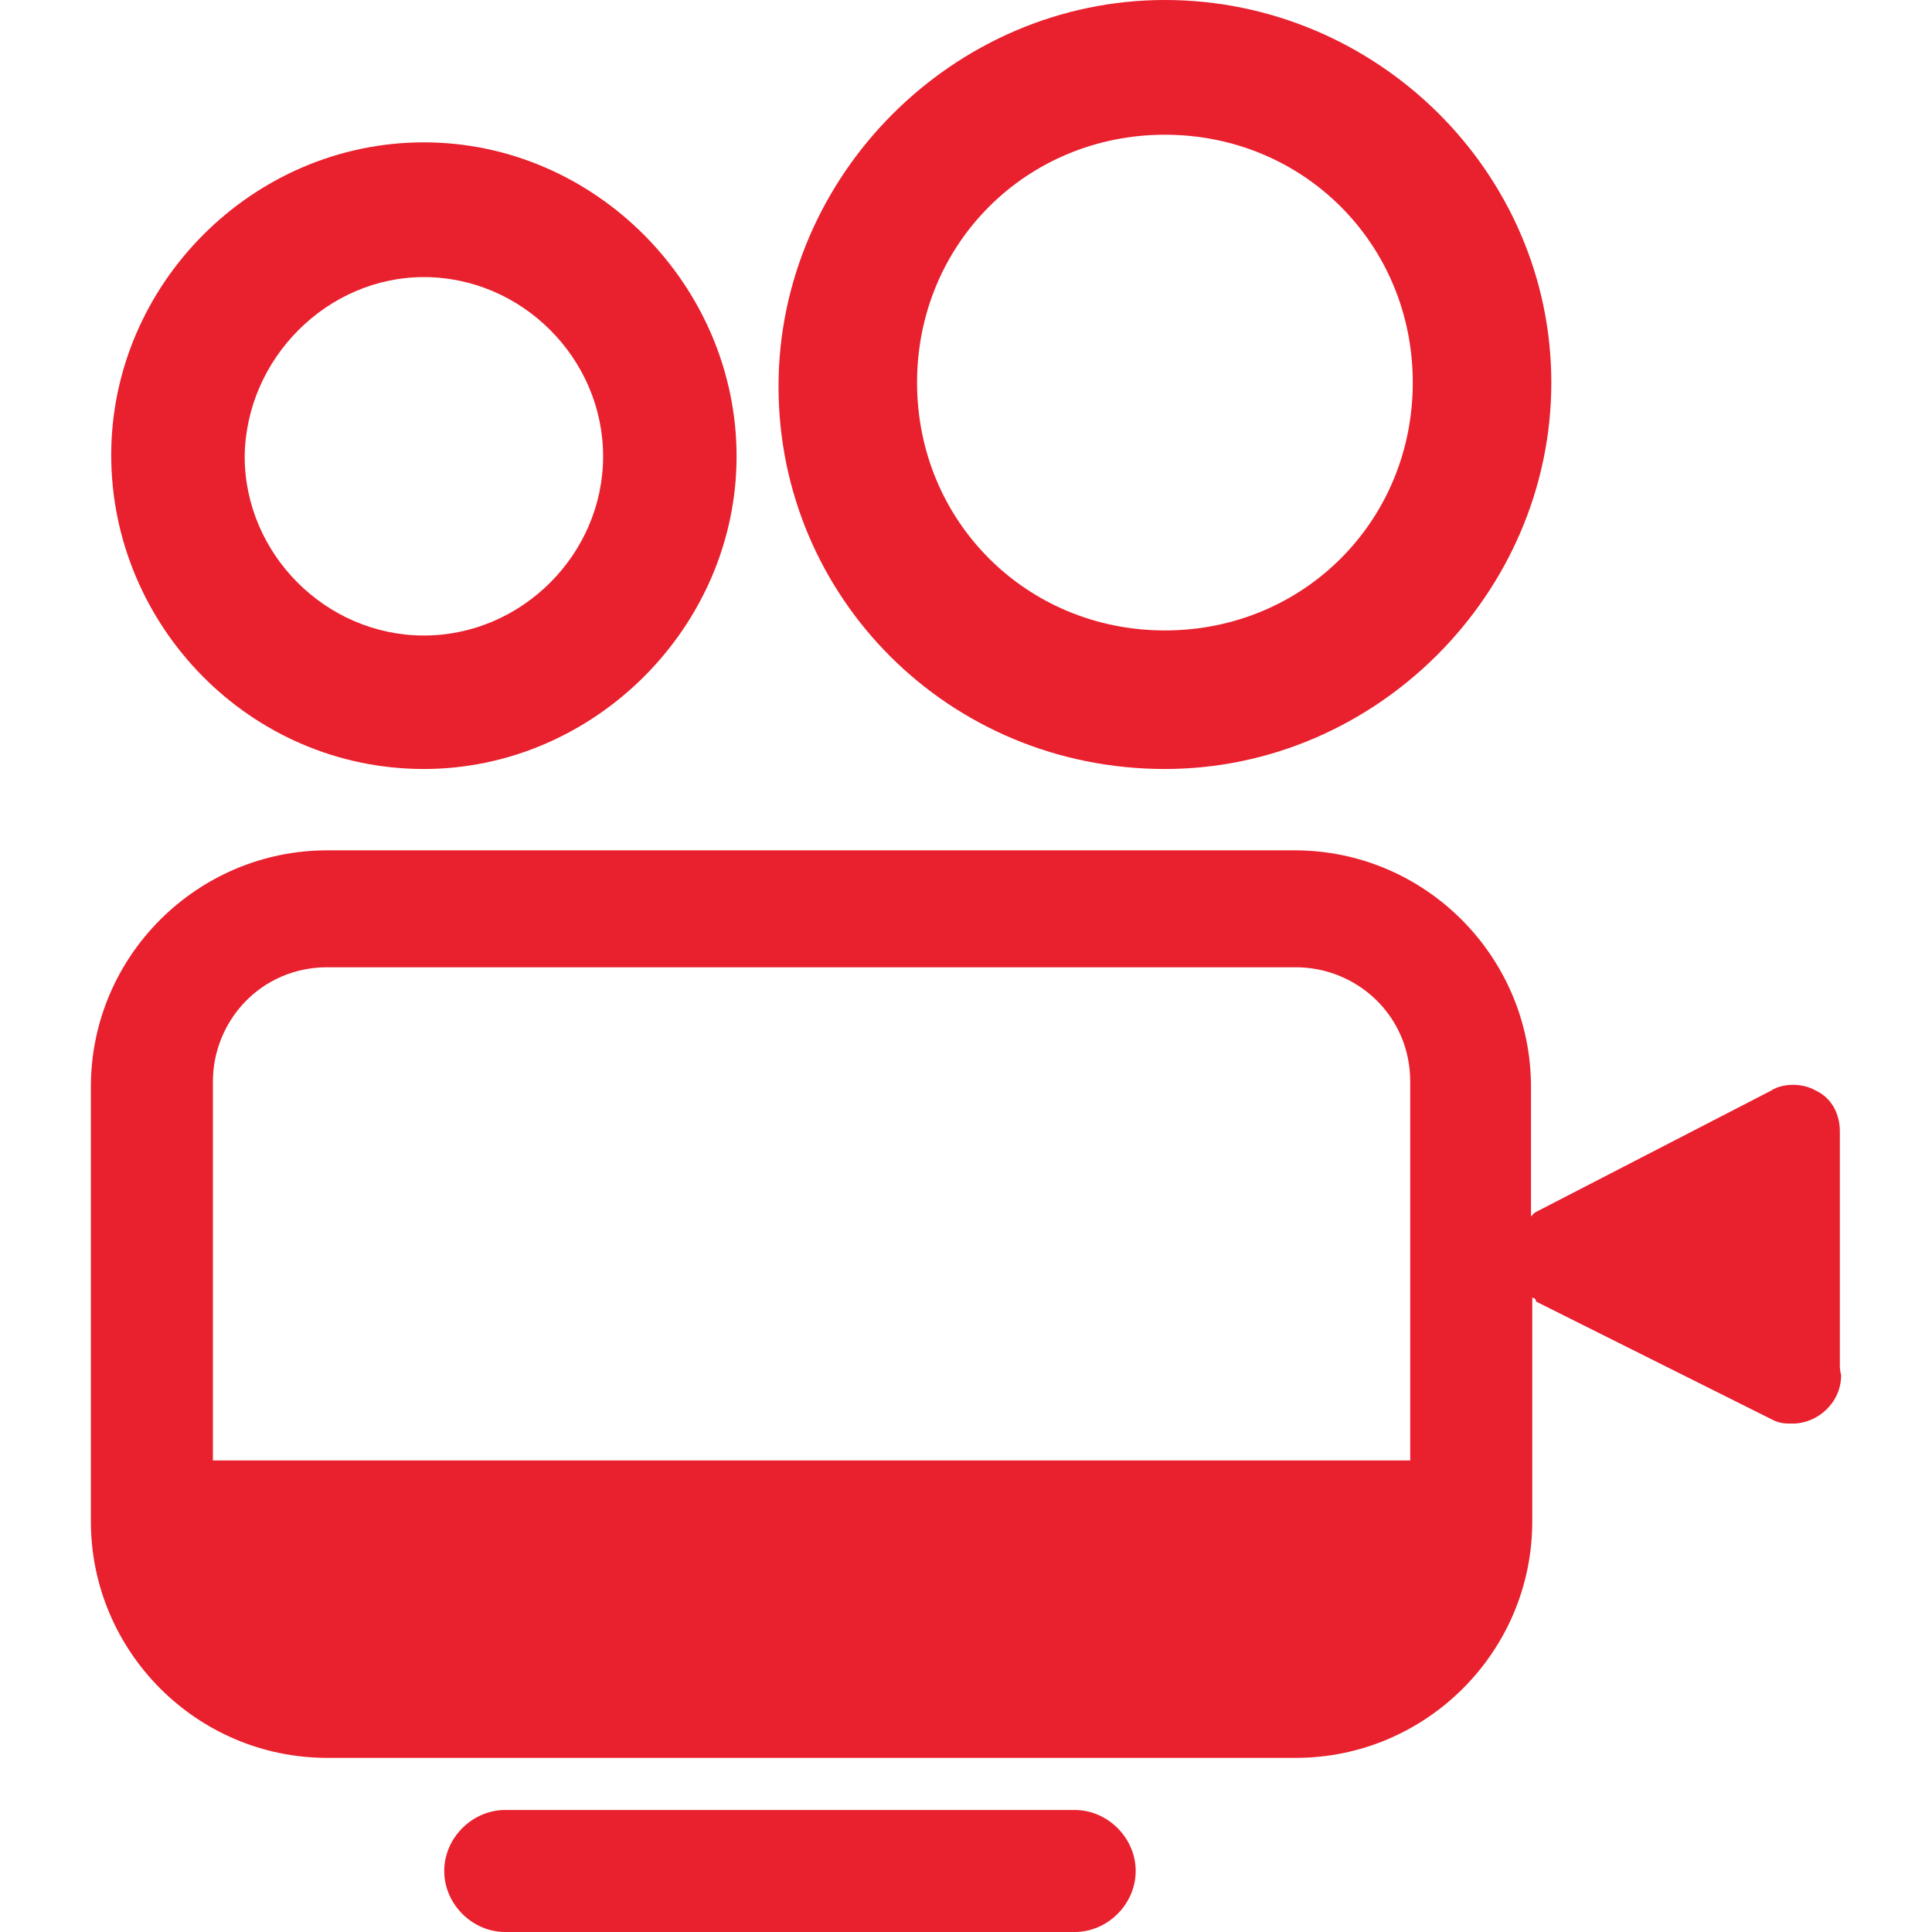 <svg preserveAspectRatio="xMidYMid meet" data-bbox="31.2 24 137.7 152" viewBox="31.2 24 137.7 152" height="200" width="200" xmlns="http://www.w3.org/2000/svg" data-type="color" role="img">
    <g>
        <path d="M115.7 84.5c16.6 0 30.4-13.8 30.4-30.4S132.3 24 115.7 24 85.3 37.8 85.3 54.4s13.4 30.1 30.4 30.1zm0-49.9c10.9 0 19.5 8.6 19.5 19.5s-8.6 19.5-19.5 19.5S96.2 65 96.2 54.1s8.6-19.5 19.5-19.5z" fill="#e9202d" data-color="1"></path>
        <path d="M57.4 84.5C70.8 84.5 82 73.3 82 59.9S70.9 35.2 57.4 35.2 32.8 46.4 32.8 59.8s10.9 24.7 24.6 24.7zm0-38.7c7.7 0 14.1 6.4 14.1 14.1S65.1 74 57.4 74s-14.1-6.4-14.1-14.1c.1-7.7 6.5-14.1 14.1-14.1z" fill="#e9202d" data-color="1"></path>
        <path d="M108.6 166.4H63.8c-2.6 0-4.8 2.2-4.8 4.8s2.2 4.8 4.8 4.8h44.8c2.6 0 4.8-2.2 4.8-4.8s-2.2-4.8-4.8-4.8z" fill="#e9202d" data-color="1"></path>
        <path d="M168.8 131.5V113c0-1.3-.6-2.6-1.9-3.2-1-.6-2.6-.6-3.5 0l-18.6 9.6-.3.3v-10.2c0-10.2-8.3-18.6-18.6-18.6H49.8c-10.2 0-18.6 8.3-18.6 18.6v34.2c0 10.2 8.3 18.6 18.6 18.6H126c10.2 0 18.6-8.3 18.6-18.6v-17.6s.3 0 .3.3l18.6 9.3c.6.3 1 .3 1.6.3 1.9 0 3.8-1.6 3.8-3.8-.1-.4-.1-.7-.1-.7zm-33.9 7.4H40.8v-29.8c0-4.8 3.8-9 9-9H126c4.8 0 9 3.8 9 9v29.8h-.1z" fill="#e9202d" data-color="1"></path>
    </g>
</svg>